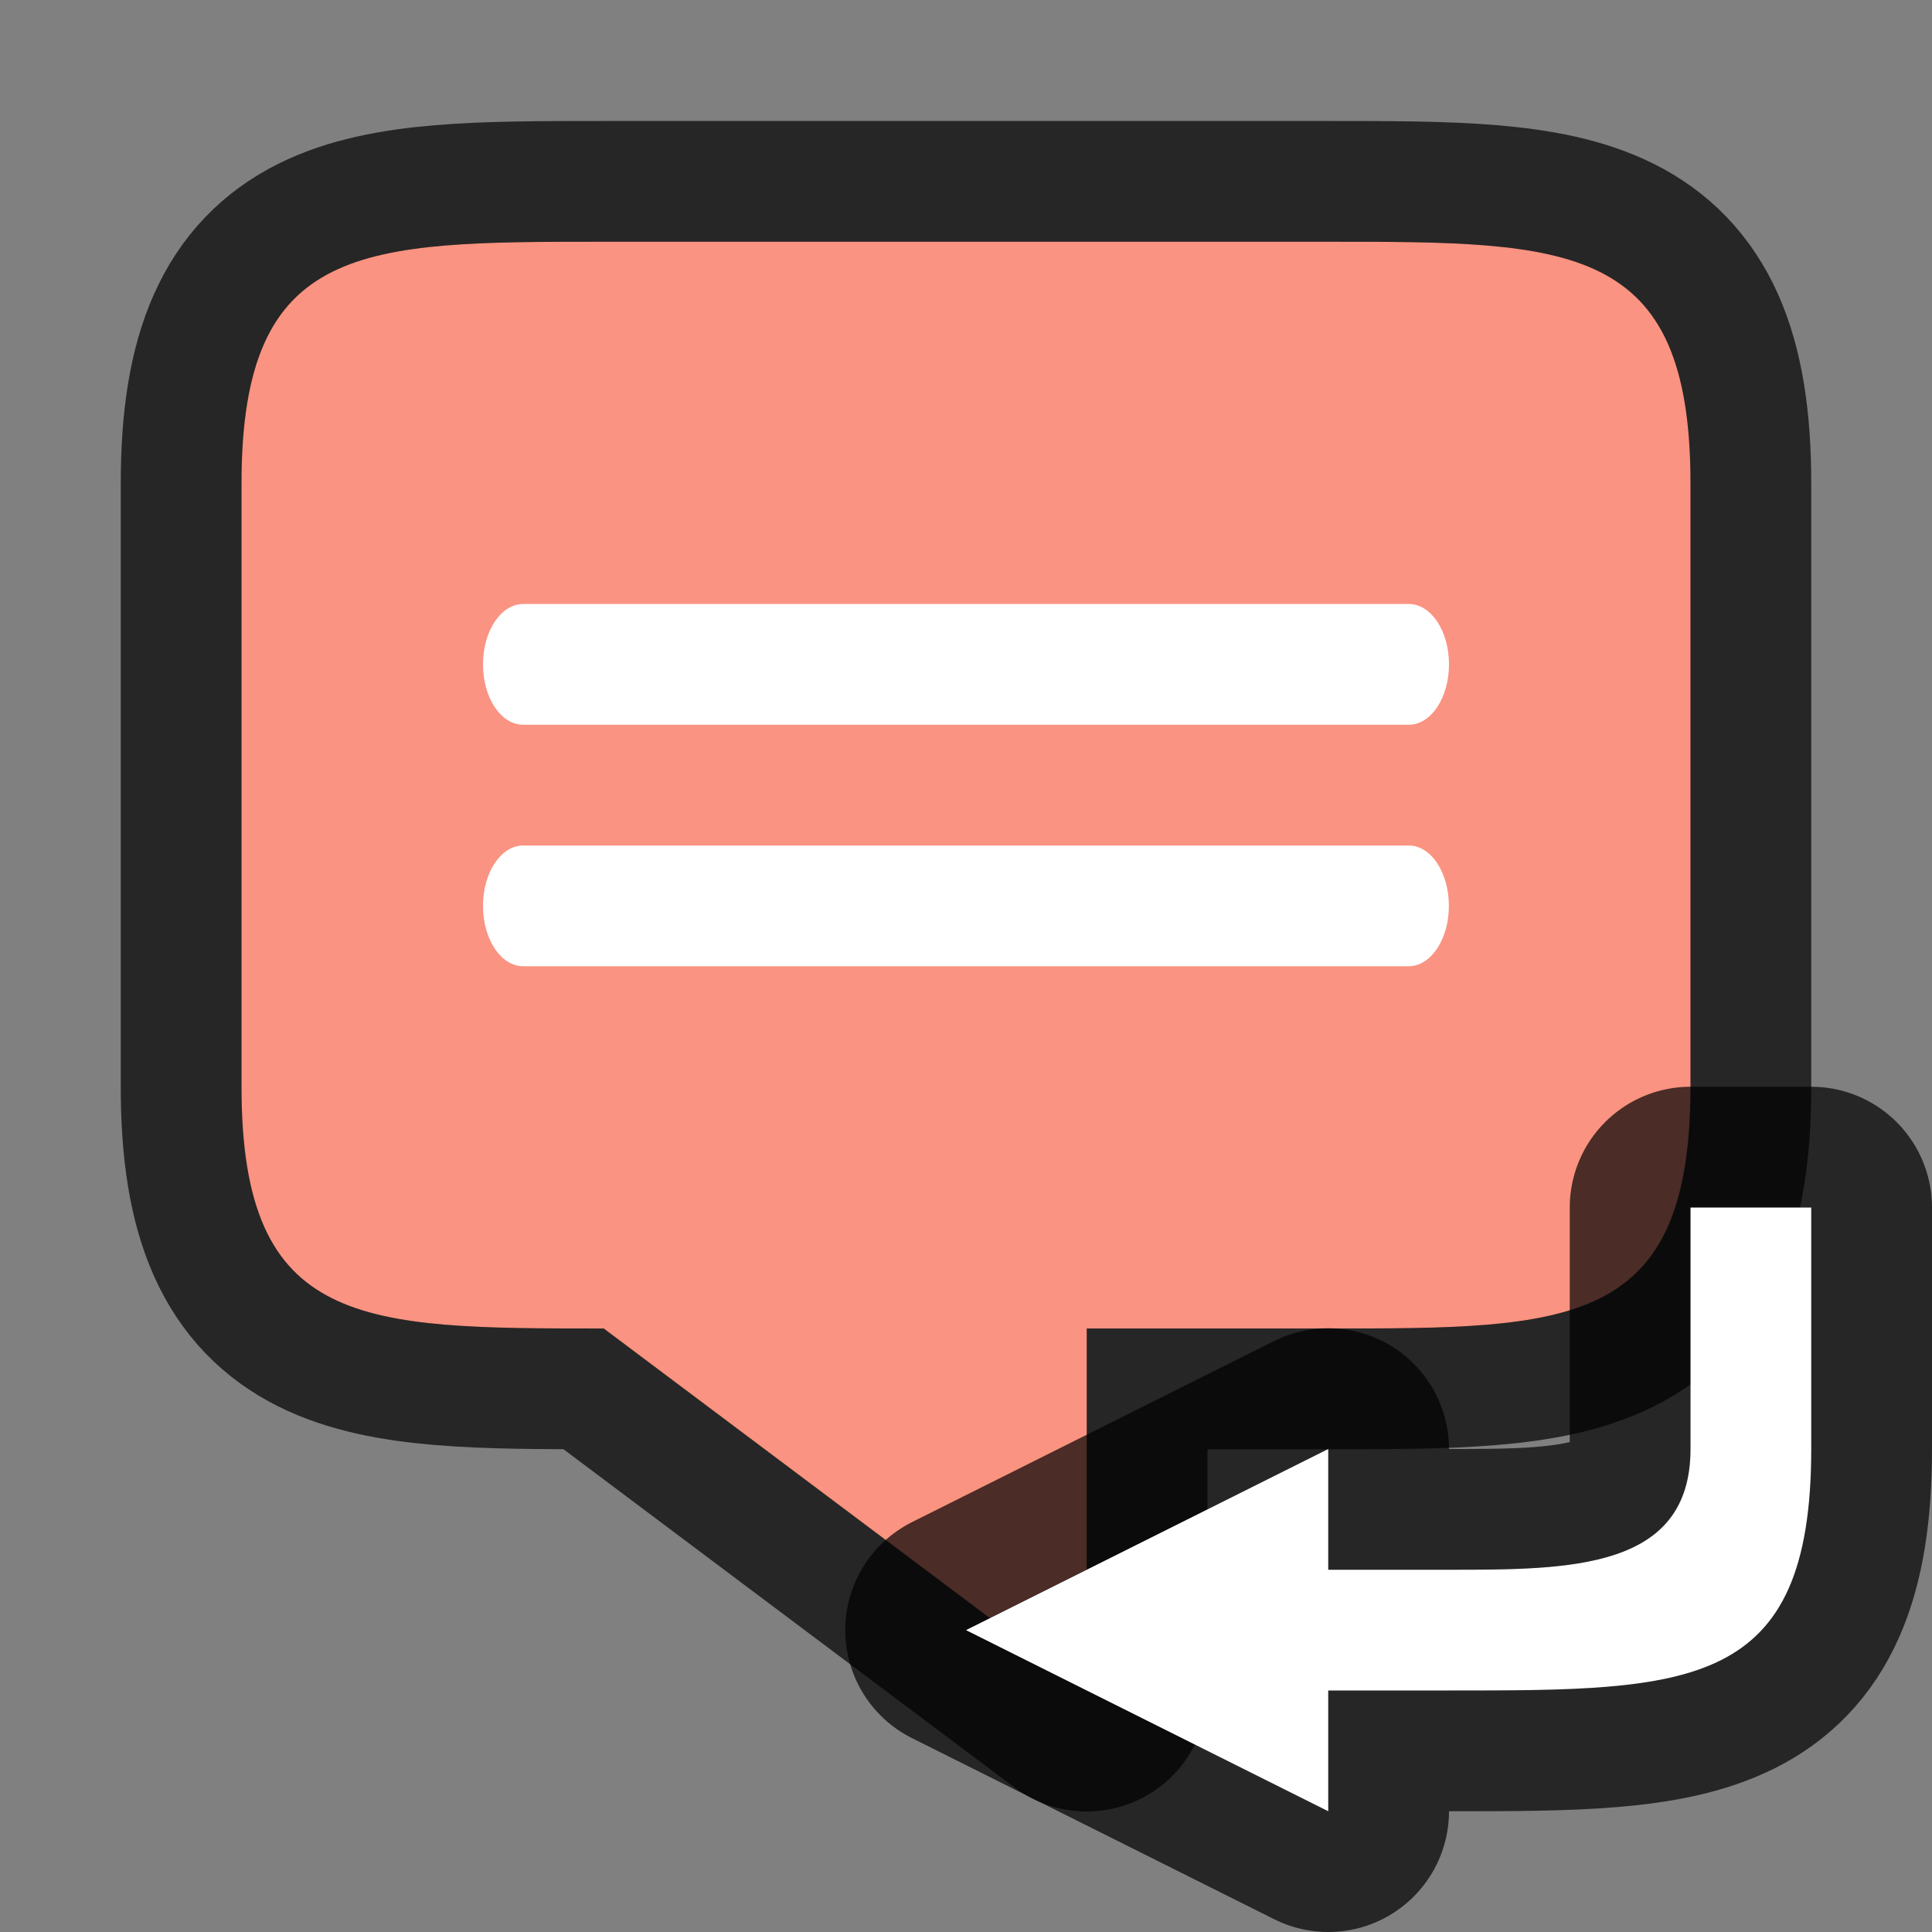 <?xml version="1.0" encoding="UTF-8" standalone="no"?>
<svg
   xmlns:dc="http://purl.org/dc/elements/1.1/"
   xmlns:cc="http://creativecommons.org/ns#"
   xmlns:rdf="http://www.w3.org/1999/02/22-rdf-syntax-ns#"
   xmlns:svg="http://www.w3.org/2000/svg"
   xmlns="http://www.w3.org/2000/svg"
   xmlns:sodipodi="http://sodipodi.sourceforge.net/DTD/sodipodi-0.dtd"
   xmlns:inkscape="http://www.inkscape.org/namespaces/inkscape"
   viewBox="0 0 16 16"
   version="1.1"
   id="svg4"
   sodipodi:docname="sc_replycomment.svg"
   inkscape:version="0.92.5 (2060ec1f9f, 2020-04-08)"
   inkscape:export-filename="/home/jupiter007/Libreoffice yaru theme fullcolor/build/cmd/sc_replycomment.png"
   inkscape:export-xdpi="96"
   inkscape:export-ydpi="96">
  <rect x="0" y="0" width="16" height="16" fill="#808080" stroke="none"/>
  <defs
     id="defs8" />
  <sodipodi:namedview
     pagecolor="#ffffff"
     bordercolor="#666666"
     borderopacity="1"
     objecttolerance="10"
     gridtolerance="10"
     guidetolerance="10"
     inkscape:pageopacity="0"
     inkscape:pageshadow="2"
     inkscape:window-width="1920"
     inkscape:window-height="1011"
     id="namedview6"
     showgrid="false"
     inkscape:zoom="22.627417"
     inkscape:cx="-6.024758"
     inkscape:cy="10.875872"
     inkscape:window-x="1920"
     inkscape:window-y="32"
     inkscape:window-maximized="1"
     inkscape:current-layer="svg4">
    <inkscape:grid
       type="xygrid"
       id="grid835" />
  </sodipodi:namedview>
  <path
     sodipodi:nodetypes="ssscccsscsss"
     inkscape:connector-curvature="0"
     d="m 5,2.002 c -2,0 -3,0 -3,2 v 5 c 0,2 1,2 3,2 l 4,3 v -3 H 11 c 2,0 3,0 3,-2 V 8.002 4.002 C 14,2.002 13,2.002 11,2.002 Z"
     style="opacity:0.7;fill:#000000;fill-opacity:1;fill-rule:nonzero;stroke:#000000;stroke-width:2;stroke-linecap:butt;stroke-linejoin:round;stroke-miterlimit:4;stroke-dasharray:none;stroke-dashoffset:0;stroke-opacity:1"
     id="path816" />
  <path
     id="rect823"
     style="opacity:1;fill:#fa9381;fill-opacity:1;fill-rule:nonzero;stroke:none;stroke-width:0.001;stroke-linecap:butt;stroke-linejoin:round;stroke-miterlimit:4;stroke-dasharray:none;stroke-dashoffset:0;stroke-opacity:1"
     d="m 5,2.002 c -2,0 -3,0 -3,2 v 5 c 0,2 1,2 3,2 l 4,3 v -3 H 11 c 2,0 3,0 3,-2 V 8.002 4.002 C 14,2.002 13,2.002 11,2.002 Z"
     inkscape:connector-curvature="0"
     sodipodi:nodetypes="ssscccsscsss" />
  <path
     style="opacity:1;fill:#ffffff;fill-opacity:1;fill-rule:nonzero;stroke:none;stroke-width:0.001;stroke-linecap:butt;stroke-linejoin:round;stroke-miterlimit:4;stroke-dasharray:none;stroke-dashoffset:0;stroke-opacity:1"
     d="M 4.333,5.002 H 11.667 C 11.851,5.002 12,5.225 12,5.502 c 0,0.277 -0.149,0.5 -0.333,0.5 H 4.333 c -0.185,0 -0.333,-0.223 -0.333,-0.5 0,-0.277 0.149,-0.5 0.333,-0.5 z"
     id="path822"
     inkscape:connector-curvature="0"
     sodipodi:nodetypes="sssssss" />
  <path
     sodipodi:nodetypes="sssssss"
     inkscape:connector-curvature="0"
     id="path828"
     d="m 4.333,7.002 h 7.333 c 0.185,0 0.333,0.223 0.333,0.5 0,0.277 -0.149,0.5 -0.333,0.5 H 4.333 c -0.185,0 -0.333,-0.223 -0.333,-0.5 0,-0.277 0.149,-0.5 0.333,-0.5 z"
     style="opacity:1;fill:#ffffff;fill-opacity:1;fill-rule:nonzero;stroke:none;stroke-width:0.001;stroke-linecap:butt;stroke-linejoin:round;stroke-miterlimit:4;stroke-dasharray:none;stroke-dashoffset:0;stroke-opacity:1" />
  <path
     inkscape:connector-curvature="0"
     d="m 11,13 h 1 c 1,0 2,0 2,-1 v -2 h 1 v 2 c 0,2 -1,2 -3,2 h -1 v -1 m 0,-1 v 3 l -3,-1.5 z"
     style="opacity:0.7;fill:#000000;fill-opacity:1;stroke:#000000;stroke-width:2;stroke-linecap:butt;stroke-linejoin:round;stroke-miterlimit:4;stroke-dasharray:none;stroke-opacity:1"
     id="path21" />
  <path
     id="path841"
     style="fill:#ffffff;fill-opacity:1;stroke:none;stroke-width:1px;stroke-linecap:butt;stroke-linejoin:miter;stroke-opacity:1"
     d="m 11,13 h 1 c 1,0 2,0 2,-1 v -2 h 1 v 2 c 0,2 -1,2 -3,2 h -1 v -1 m 0,-1 v 3 l -3,-1.5 z"
     inkscape:connector-curvature="0" />
</svg>
